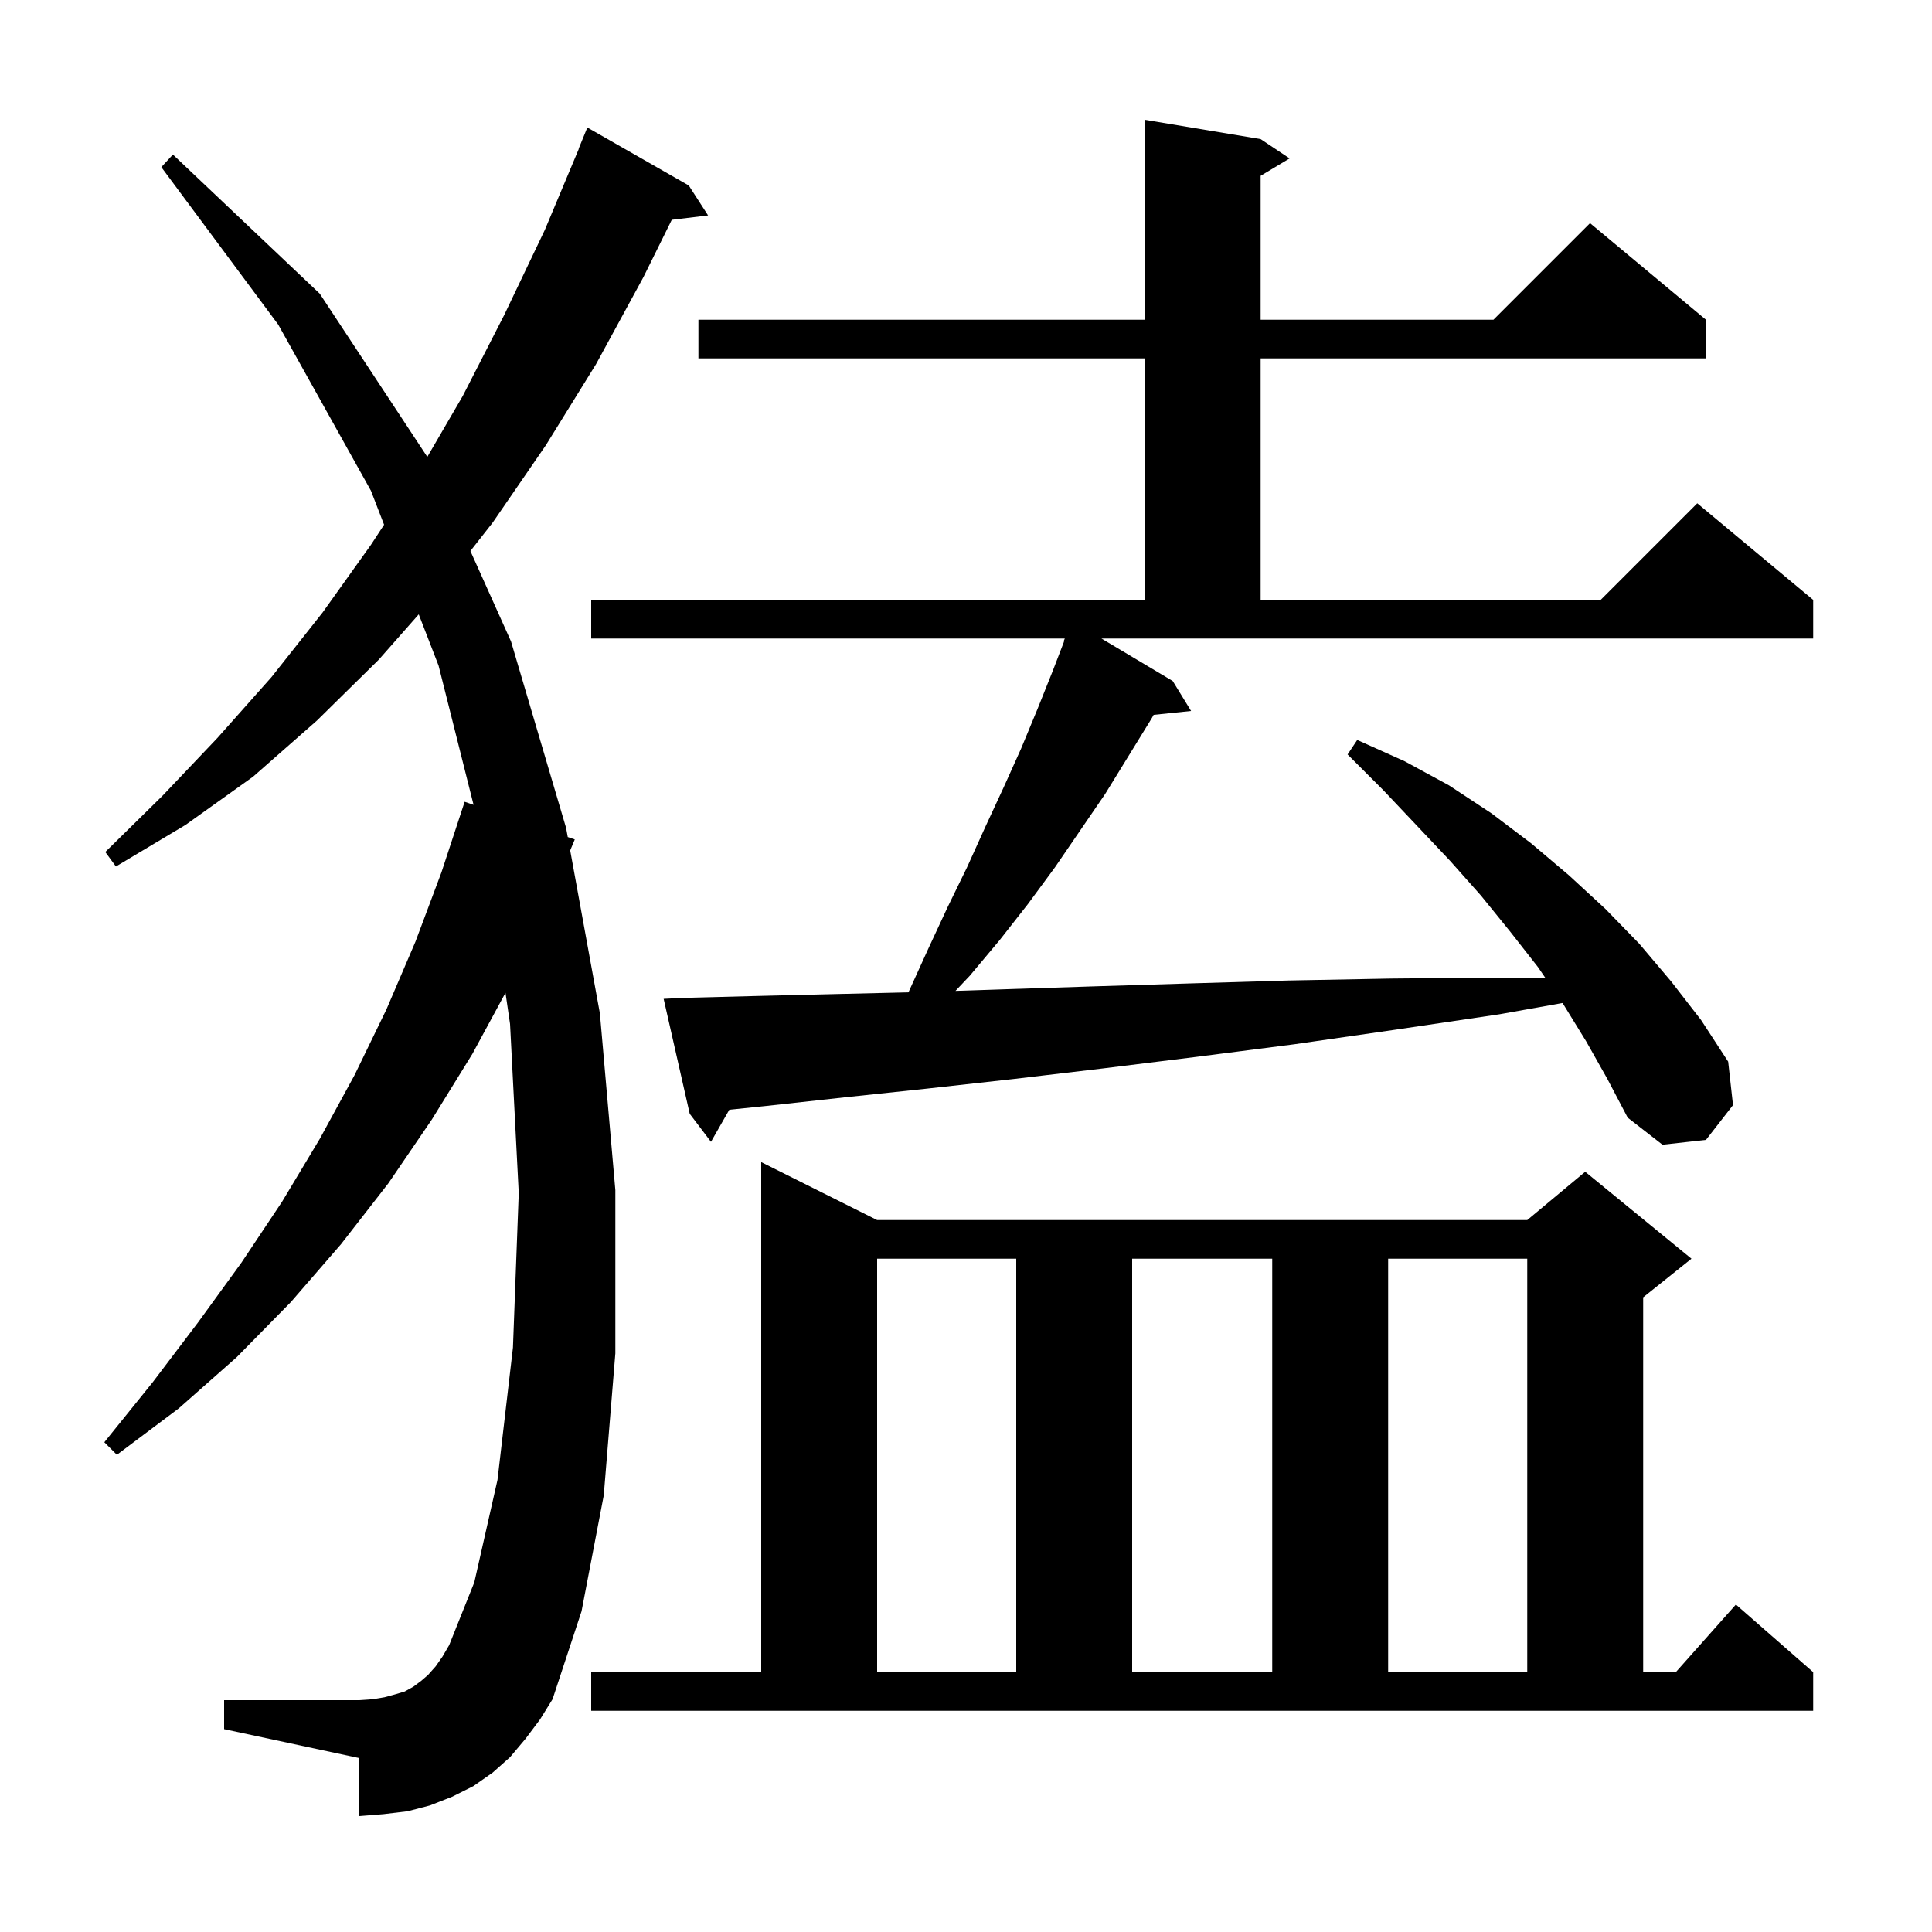<svg xmlns="http://www.w3.org/2000/svg" xmlns:xlink="http://www.w3.org/1999/xlink" version="1.1" baseProfile="full" viewBox="0 0 200 200" width="200" height="200">
<g fill="black">
<path d="M 61.2 173.1 L 78.8 173.1 L 78.8 120.3 L 90.8 126.3 L 158.1 126.3 L 164.1 121.3 L 175.1 130.3 L 170.1 134.3 L 170.1 173.1 L 173.478 173.1 L 179.7 166.1 L 187.7 173.1 L 187.7 177.1 L 61.2 177.1 Z M 54.4 180.0 L 52.8 181.9 L 51.0 183.5 L 49.0 184.9 L 46.8 186.0 L 44.5 186.9 L 42.2 187.5 L 39.7 187.8 L 37.2 188.0 L 37.2 182.0 L 23.2 179.0 L 23.2 176.0 L 37.2 176.0 L 38.6 175.9 L 39.8 175.7 L 40.9 175.4 L 41.9 175.1 L 42.8 174.6 L 43.6 174.0 L 44.3 173.4 L 45.1 172.5 L 45.8 171.5 L 46.5 170.3 L 49.1 163.8 L 51.5 153.2 L 53.1 139.5 L 53.7 123.5 L 52.8 106.0 L 52.327 102.774 L 48.9 109.1 L 44.7 115.9 L 40.2 122.5 L 35.3 128.8 L 30.1 134.8 L 24.5 140.5 L 18.5 145.8 L 12.1 150.6 L 10.8 149.3 L 15.8 143.1 L 20.5 136.9 L 25.0 130.7 L 29.2 124.4 L 33.1 117.9 L 36.7 111.3 L 40.0 104.5 L 43.0 97.5 L 45.7 90.3 L 48.1 83.0 L 49.023 83.316 L 45.4 68.9 L 43.349 63.597 L 39.2 68.3 L 32.8 74.6 L 26.2 80.4 L 19.2 85.4 L 12.0 89.7 L 10.9 88.2 L 16.8 82.4 L 22.5 76.4 L 28.1 70.1 L 33.4 63.4 L 38.4 56.4 L 39.76 54.318 L 38.4 50.8 L 28.8 33.6 L 16.7 17.3 L 17.9 16.0 L 33.1 30.4 L 44.234 47.296 L 47.9 41.0 L 52.2 32.6 L 56.4 23.8 L 59.92 15.407 L 59.9 15.4 L 60.8 13.2 L 71.3 19.2 L 73.3 22.3 L 69.542 22.754 L 66.6 28.7 L 61.7 37.7 L 56.5 46.1 L 51.0 54.1 L 48.696 57.04 L 52.9 66.4 L 58.6 85.7 L 58.773 86.651 L 59.5 86.9 L 59.026 88.039 L 62.1 104.9 L 63.7 123.2 L 63.7 140.1 L 62.5 154.8 L 60.2 166.8 L 57.2 175.9 L 55.9 178.0 Z M 90.8 130.3 L 90.8 173.1 L 105.2 173.1 L 105.2 130.3 Z M 117.2 130.3 L 117.2 173.1 L 131.7 173.1 L 131.7 130.3 Z M 143.7 130.3 L 143.7 173.1 L 158.1 173.1 L 158.1 130.3 Z M 121.4 70.5 L 123.3 73.6 L 119.425 74.001 L 119.2 74.4 L 114.4 82.2 L 109.2 89.8 L 106.4 93.6 L 103.5 97.3 L 100.4 101.0 L 98.911 102.576 L 104.2 102.4 L 113.5 102.1 L 123.3 101.8 L 133.4 101.5 L 144.0 101.3 L 154.9 101.2 L 159.953 101.2 L 159.2 100.1 L 156.3 96.4 L 153.3 92.7 L 150.1 89.1 L 146.7 85.5 L 143.2 81.8 L 139.5 78.1 L 140.5 76.6 L 145.4 78.8 L 150.0 81.3 L 154.4 84.2 L 158.5 87.3 L 162.4 90.6 L 166.2 94.1 L 169.7 97.7 L 173.0 101.6 L 176.1 105.6 L 178.9 109.9 L 179.4 114.4 L 176.6 118.0 L 172.1 118.5 L 168.5 115.7 L 166.4 111.7 L 164.2 107.8 L 161.8 103.9 L 161.752 103.83 L 155.2 105.0 L 144.4 106.6 L 134.0 108.1 L 123.9 109.4 L 114.2 110.6 L 104.9 111.7 L 95.9 112.7 L 87.4 113.6 L 79.2 114.5 L 75.497 114.88 L 73.6 118.2 L 71.4 115.3 L 68.7 103.4 L 70.7 103.3 L 78.5 103.1 L 86.7 102.9 L 94.042 102.727 L 96.1 98.2 L 98.1 93.9 L 100.1 89.8 L 102.0 85.6 L 103.9 81.5 L 105.7 77.5 L 107.4 73.4 L 109.0 69.4 L 110.147 66.417 L 110.1 66.4 L 110.229 66.1 L 61.2 66.1 L 61.2 62.1 L 118.5 62.1 L 118.5 37.1 L 72.3 37.1 L 72.3 33.1 L 118.5 33.1 L 118.5 12.4 L 130.5 14.4 L 133.5 16.4 L 130.5 18.2 L 130.5 33.1 L 154.6 33.1 L 164.6 23.1 L 176.6 33.1 L 176.6 37.1 L 130.5 37.1 L 130.5 62.1 L 165.7 62.1 L 175.7 52.1 L 187.7 62.1 L 187.7 66.1 L 114.019 66.1 Z " />
</g>
</svg>
